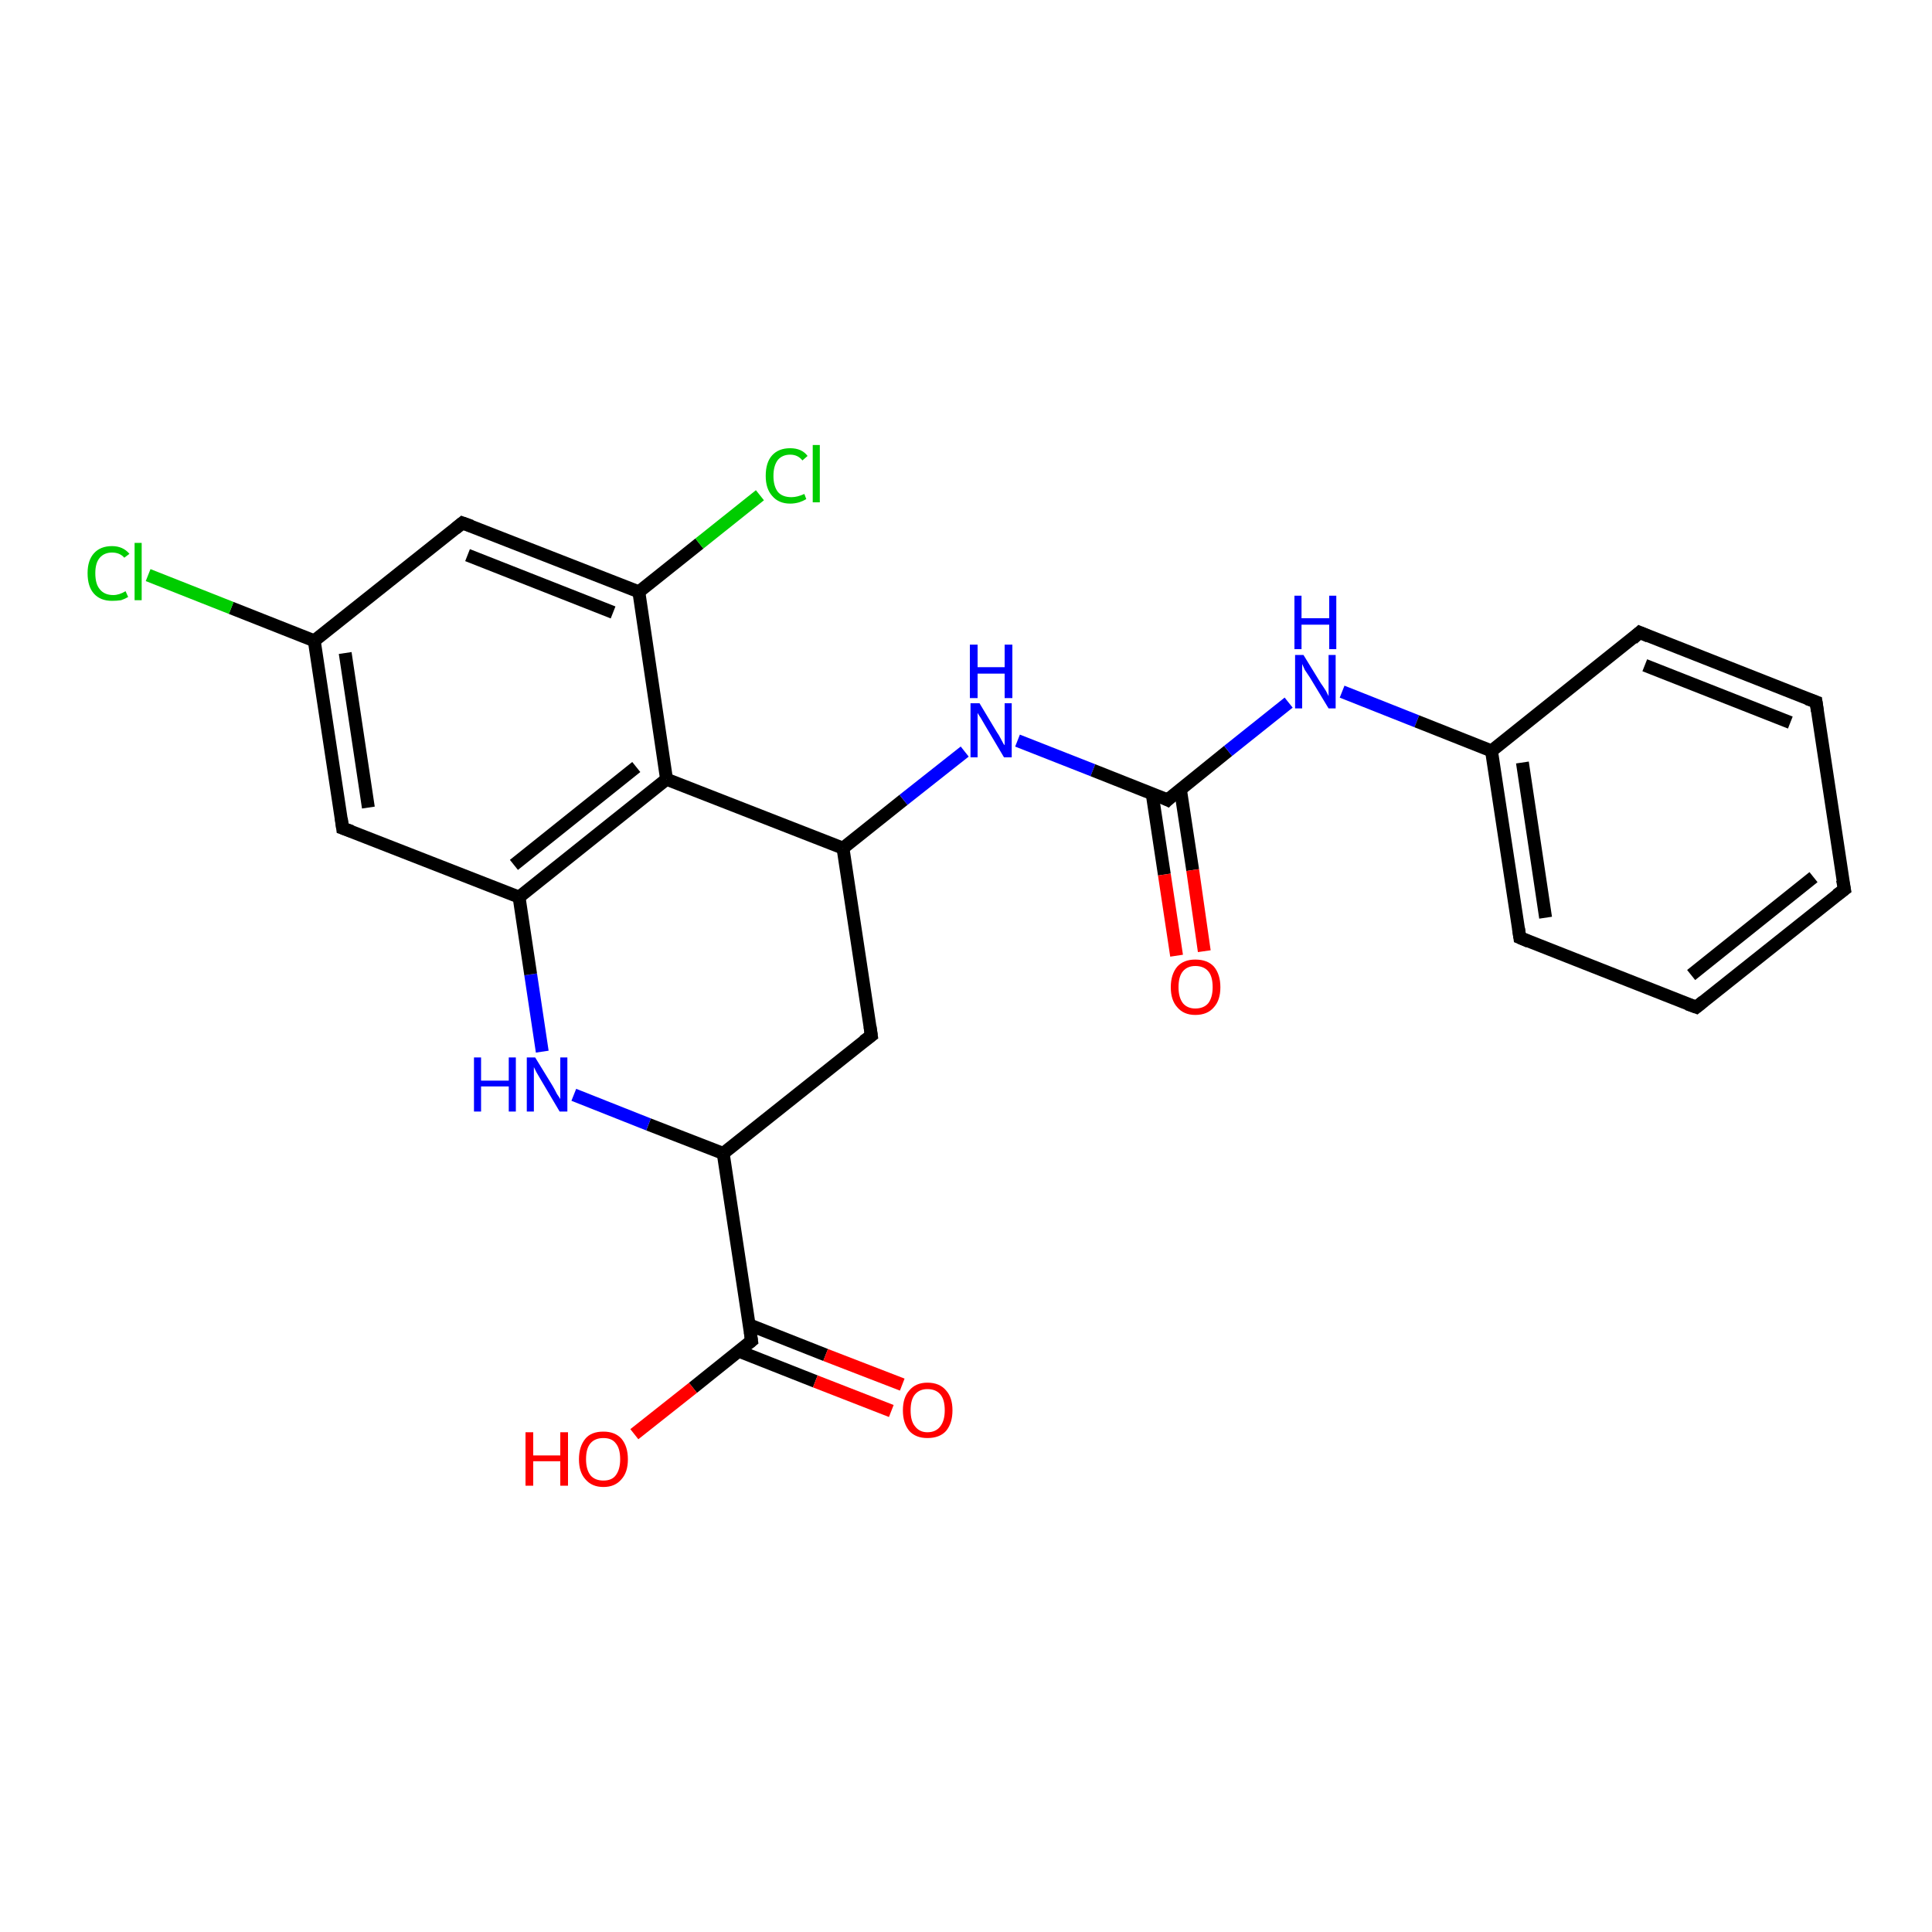 <?xml version='1.0' encoding='iso-8859-1'?>
<svg version='1.1' baseProfile='full'
              xmlns='http://www.w3.org/2000/svg'
                      xmlns:rdkit='http://www.rdkit.org/xml'
                      xmlns:xlink='http://www.w3.org/1999/xlink'
                  xml:space='preserve'
width='300px' height='300px' viewBox='0 0 300 300'>
<!-- END OF HEADER -->
<rect style='opacity:1.0;fill:#FFFFFF;stroke:none' width='300.0' height='300.0' x='0.0' y='0.0'> </rect>
<path class='bond-0 atom-0 atom-1' d='M 84.2,163.3 L 82.4,151.3' style='fill:none;fill-rule:evenodd;stroke:#0000FF;stroke-width:2.0px;stroke-linecap:butt;stroke-linejoin:miter;stroke-opacity:1' />
<path class='bond-0 atom-0 atom-1' d='M 82.4,151.3 L 80.6,139.3' style='fill:none;fill-rule:evenodd;stroke:#000000;stroke-width:2.0px;stroke-linecap:butt;stroke-linejoin:miter;stroke-opacity:1' />
<path class='bond-1 atom-1 atom-2' d='M 80.6,139.3 L 103.5,121.0' style='fill:none;fill-rule:evenodd;stroke:#000000;stroke-width:2.0px;stroke-linecap:butt;stroke-linejoin:miter;stroke-opacity:1' />
<path class='bond-1 atom-1 atom-2' d='M 79.8,134.3 L 98.8,119.1' style='fill:none;fill-rule:evenodd;stroke:#000000;stroke-width:2.0px;stroke-linecap:butt;stroke-linejoin:miter;stroke-opacity:1' />
<path class='bond-2 atom-2 atom-3' d='M 103.5,121.0 L 130.9,131.7' style='fill:none;fill-rule:evenodd;stroke:#000000;stroke-width:2.0px;stroke-linecap:butt;stroke-linejoin:miter;stroke-opacity:1' />
<path class='bond-3 atom-3 atom-4' d='M 130.9,131.7 L 135.3,160.8' style='fill:none;fill-rule:evenodd;stroke:#000000;stroke-width:2.0px;stroke-linecap:butt;stroke-linejoin:miter;stroke-opacity:1' />
<path class='bond-4 atom-4 atom-5' d='M 135.3,160.8 L 112.3,179.1' style='fill:none;fill-rule:evenodd;stroke:#000000;stroke-width:2.0px;stroke-linecap:butt;stroke-linejoin:miter;stroke-opacity:1' />
<path class='bond-5 atom-5 atom-6' d='M 112.3,179.1 L 116.7,208.2' style='fill:none;fill-rule:evenodd;stroke:#000000;stroke-width:2.0px;stroke-linecap:butt;stroke-linejoin:miter;stroke-opacity:1' />
<path class='bond-6 atom-6 atom-7' d='M 116.7,208.2 L 107.6,215.5' style='fill:none;fill-rule:evenodd;stroke:#000000;stroke-width:2.0px;stroke-linecap:butt;stroke-linejoin:miter;stroke-opacity:1' />
<path class='bond-6 atom-6 atom-7' d='M 107.6,215.5 L 98.5,222.7' style='fill:none;fill-rule:evenodd;stroke:#FF0000;stroke-width:2.0px;stroke-linecap:butt;stroke-linejoin:miter;stroke-opacity:1' />
<path class='bond-7 atom-6 atom-8' d='M 114.7,209.8 L 126.6,214.5' style='fill:none;fill-rule:evenodd;stroke:#000000;stroke-width:2.0px;stroke-linecap:butt;stroke-linejoin:miter;stroke-opacity:1' />
<path class='bond-7 atom-6 atom-8' d='M 126.6,214.5 L 138.4,219.1' style='fill:none;fill-rule:evenodd;stroke:#FF0000;stroke-width:2.0px;stroke-linecap:butt;stroke-linejoin:miter;stroke-opacity:1' />
<path class='bond-7 atom-6 atom-8' d='M 116.3,205.7 L 128.2,210.4' style='fill:none;fill-rule:evenodd;stroke:#000000;stroke-width:2.0px;stroke-linecap:butt;stroke-linejoin:miter;stroke-opacity:1' />
<path class='bond-7 atom-6 atom-8' d='M 128.2,210.4 L 140.1,215.0' style='fill:none;fill-rule:evenodd;stroke:#FF0000;stroke-width:2.0px;stroke-linecap:butt;stroke-linejoin:miter;stroke-opacity:1' />
<path class='bond-8 atom-3 atom-9' d='M 130.9,131.7 L 140.3,124.2' style='fill:none;fill-rule:evenodd;stroke:#000000;stroke-width:2.0px;stroke-linecap:butt;stroke-linejoin:miter;stroke-opacity:1' />
<path class='bond-8 atom-3 atom-9' d='M 140.3,124.2 L 149.8,116.7' style='fill:none;fill-rule:evenodd;stroke:#0000FF;stroke-width:2.0px;stroke-linecap:butt;stroke-linejoin:miter;stroke-opacity:1' />
<path class='bond-9 atom-9 atom-10' d='M 158.0,115.0 L 169.7,119.6' style='fill:none;fill-rule:evenodd;stroke:#0000FF;stroke-width:2.0px;stroke-linecap:butt;stroke-linejoin:miter;stroke-opacity:1' />
<path class='bond-9 atom-9 atom-10' d='M 169.7,119.6 L 181.3,124.2' style='fill:none;fill-rule:evenodd;stroke:#000000;stroke-width:2.0px;stroke-linecap:butt;stroke-linejoin:miter;stroke-opacity:1' />
<path class='bond-10 atom-10 atom-11' d='M 181.3,124.2 L 190.7,116.6' style='fill:none;fill-rule:evenodd;stroke:#000000;stroke-width:2.0px;stroke-linecap:butt;stroke-linejoin:miter;stroke-opacity:1' />
<path class='bond-10 atom-10 atom-11' d='M 190.7,116.6 L 200.1,109.1' style='fill:none;fill-rule:evenodd;stroke:#0000FF;stroke-width:2.0px;stroke-linecap:butt;stroke-linejoin:miter;stroke-opacity:1' />
<path class='bond-11 atom-11 atom-12' d='M 208.4,107.4 L 220.0,112.0' style='fill:none;fill-rule:evenodd;stroke:#0000FF;stroke-width:2.0px;stroke-linecap:butt;stroke-linejoin:miter;stroke-opacity:1' />
<path class='bond-11 atom-11 atom-12' d='M 220.0,112.0 L 231.6,116.6' style='fill:none;fill-rule:evenodd;stroke:#000000;stroke-width:2.0px;stroke-linecap:butt;stroke-linejoin:miter;stroke-opacity:1' />
<path class='bond-12 atom-12 atom-13' d='M 231.6,116.6 L 236.0,145.6' style='fill:none;fill-rule:evenodd;stroke:#000000;stroke-width:2.0px;stroke-linecap:butt;stroke-linejoin:miter;stroke-opacity:1' />
<path class='bond-12 atom-12 atom-13' d='M 236.4,118.4 L 240.0,142.5' style='fill:none;fill-rule:evenodd;stroke:#000000;stroke-width:2.0px;stroke-linecap:butt;stroke-linejoin:miter;stroke-opacity:1' />
<path class='bond-13 atom-13 atom-14' d='M 236.0,145.6 L 263.4,156.4' style='fill:none;fill-rule:evenodd;stroke:#000000;stroke-width:2.0px;stroke-linecap:butt;stroke-linejoin:miter;stroke-opacity:1' />
<path class='bond-14 atom-14 atom-15' d='M 263.4,156.4 L 286.4,138.1' style='fill:none;fill-rule:evenodd;stroke:#000000;stroke-width:2.0px;stroke-linecap:butt;stroke-linejoin:miter;stroke-opacity:1' />
<path class='bond-14 atom-14 atom-15' d='M 262.6,151.4 L 281.6,136.2' style='fill:none;fill-rule:evenodd;stroke:#000000;stroke-width:2.0px;stroke-linecap:butt;stroke-linejoin:miter;stroke-opacity:1' />
<path class='bond-15 atom-15 atom-16' d='M 286.4,138.1 L 282.0,109.0' style='fill:none;fill-rule:evenodd;stroke:#000000;stroke-width:2.0px;stroke-linecap:butt;stroke-linejoin:miter;stroke-opacity:1' />
<path class='bond-16 atom-16 atom-17' d='M 282.0,109.0 L 254.6,98.2' style='fill:none;fill-rule:evenodd;stroke:#000000;stroke-width:2.0px;stroke-linecap:butt;stroke-linejoin:miter;stroke-opacity:1' />
<path class='bond-16 atom-16 atom-17' d='M 278.0,112.2 L 255.4,103.3' style='fill:none;fill-rule:evenodd;stroke:#000000;stroke-width:2.0px;stroke-linecap:butt;stroke-linejoin:miter;stroke-opacity:1' />
<path class='bond-17 atom-10 atom-18' d='M 178.9,123.2 L 180.8,135.8' style='fill:none;fill-rule:evenodd;stroke:#000000;stroke-width:2.0px;stroke-linecap:butt;stroke-linejoin:miter;stroke-opacity:1' />
<path class='bond-17 atom-10 atom-18' d='M 180.8,135.8 L 182.7,148.4' style='fill:none;fill-rule:evenodd;stroke:#FF0000;stroke-width:2.0px;stroke-linecap:butt;stroke-linejoin:miter;stroke-opacity:1' />
<path class='bond-17 atom-10 atom-18' d='M 183.3,122.6 L 185.2,135.1' style='fill:none;fill-rule:evenodd;stroke:#000000;stroke-width:2.0px;stroke-linecap:butt;stroke-linejoin:miter;stroke-opacity:1' />
<path class='bond-17 atom-10 atom-18' d='M 185.2,135.1 L 187.0,147.7' style='fill:none;fill-rule:evenodd;stroke:#FF0000;stroke-width:2.0px;stroke-linecap:butt;stroke-linejoin:miter;stroke-opacity:1' />
<path class='bond-18 atom-2 atom-19' d='M 103.5,121.0 L 99.2,91.9' style='fill:none;fill-rule:evenodd;stroke:#000000;stroke-width:2.0px;stroke-linecap:butt;stroke-linejoin:miter;stroke-opacity:1' />
<path class='bond-19 atom-19 atom-20' d='M 99.2,91.9 L 71.8,81.2' style='fill:none;fill-rule:evenodd;stroke:#000000;stroke-width:2.0px;stroke-linecap:butt;stroke-linejoin:miter;stroke-opacity:1' />
<path class='bond-19 atom-19 atom-20' d='M 95.2,95.1 L 72.6,86.2' style='fill:none;fill-rule:evenodd;stroke:#000000;stroke-width:2.0px;stroke-linecap:butt;stroke-linejoin:miter;stroke-opacity:1' />
<path class='bond-20 atom-20 atom-21' d='M 71.8,81.2 L 48.8,99.5' style='fill:none;fill-rule:evenodd;stroke:#000000;stroke-width:2.0px;stroke-linecap:butt;stroke-linejoin:miter;stroke-opacity:1' />
<path class='bond-21 atom-21 atom-22' d='M 48.8,99.5 L 53.2,128.6' style='fill:none;fill-rule:evenodd;stroke:#000000;stroke-width:2.0px;stroke-linecap:butt;stroke-linejoin:miter;stroke-opacity:1' />
<path class='bond-21 atom-21 atom-22' d='M 53.6,101.4 L 57.2,125.4' style='fill:none;fill-rule:evenodd;stroke:#000000;stroke-width:2.0px;stroke-linecap:butt;stroke-linejoin:miter;stroke-opacity:1' />
<path class='bond-22 atom-21 atom-23' d='M 48.8,99.5 L 35.9,94.4' style='fill:none;fill-rule:evenodd;stroke:#000000;stroke-width:2.0px;stroke-linecap:butt;stroke-linejoin:miter;stroke-opacity:1' />
<path class='bond-22 atom-21 atom-23' d='M 35.9,94.4 L 23.0,89.3' style='fill:none;fill-rule:evenodd;stroke:#00CC00;stroke-width:2.0px;stroke-linecap:butt;stroke-linejoin:miter;stroke-opacity:1' />
<path class='bond-23 atom-19 atom-24' d='M 99.2,91.9 L 108.6,84.4' style='fill:none;fill-rule:evenodd;stroke:#000000;stroke-width:2.0px;stroke-linecap:butt;stroke-linejoin:miter;stroke-opacity:1' />
<path class='bond-23 atom-19 atom-24' d='M 108.6,84.4 L 118.0,76.9' style='fill:none;fill-rule:evenodd;stroke:#00CC00;stroke-width:2.0px;stroke-linecap:butt;stroke-linejoin:miter;stroke-opacity:1' />
<path class='bond-24 atom-5 atom-0' d='M 112.3,179.1 L 100.7,174.6' style='fill:none;fill-rule:evenodd;stroke:#000000;stroke-width:2.0px;stroke-linecap:butt;stroke-linejoin:miter;stroke-opacity:1' />
<path class='bond-24 atom-5 atom-0' d='M 100.7,174.6 L 89.1,170.0' style='fill:none;fill-rule:evenodd;stroke:#0000FF;stroke-width:2.0px;stroke-linecap:butt;stroke-linejoin:miter;stroke-opacity:1' />
<path class='bond-25 atom-17 atom-12' d='M 254.6,98.2 L 231.6,116.6' style='fill:none;fill-rule:evenodd;stroke:#000000;stroke-width:2.0px;stroke-linecap:butt;stroke-linejoin:miter;stroke-opacity:1' />
<path class='bond-26 atom-22 atom-1' d='M 53.2,128.6 L 80.6,139.3' style='fill:none;fill-rule:evenodd;stroke:#000000;stroke-width:2.0px;stroke-linecap:butt;stroke-linejoin:miter;stroke-opacity:1' />
<path d='M 135.1,159.4 L 135.3,160.8 L 134.1,161.7' style='fill:none;stroke:#000000;stroke-width:2.0px;stroke-linecap:butt;stroke-linejoin:miter;stroke-opacity:1;' />
<path d='M 116.5,206.8 L 116.7,208.2 L 116.2,208.6' style='fill:none;stroke:#000000;stroke-width:2.0px;stroke-linecap:butt;stroke-linejoin:miter;stroke-opacity:1;' />
<path d='M 180.7,123.9 L 181.3,124.2 L 181.7,123.8' style='fill:none;stroke:#000000;stroke-width:2.0px;stroke-linecap:butt;stroke-linejoin:miter;stroke-opacity:1;' />
<path d='M 235.8,144.2 L 236.0,145.6 L 237.4,146.2' style='fill:none;stroke:#000000;stroke-width:2.0px;stroke-linecap:butt;stroke-linejoin:miter;stroke-opacity:1;' />
<path d='M 262.0,155.9 L 263.4,156.4 L 264.5,155.5' style='fill:none;stroke:#000000;stroke-width:2.0px;stroke-linecap:butt;stroke-linejoin:miter;stroke-opacity:1;' />
<path d='M 285.2,139.0 L 286.4,138.1 L 286.1,136.6' style='fill:none;stroke:#000000;stroke-width:2.0px;stroke-linecap:butt;stroke-linejoin:miter;stroke-opacity:1;' />
<path d='M 282.2,110.4 L 282.0,109.0 L 280.6,108.5' style='fill:none;stroke:#000000;stroke-width:2.0px;stroke-linecap:butt;stroke-linejoin:miter;stroke-opacity:1;' />
<path d='M 256.0,98.8 L 254.6,98.2 L 253.5,99.2' style='fill:none;stroke:#000000;stroke-width:2.0px;stroke-linecap:butt;stroke-linejoin:miter;stroke-opacity:1;' />
<path d='M 73.2,81.7 L 71.8,81.2 L 70.7,82.1' style='fill:none;stroke:#000000;stroke-width:2.0px;stroke-linecap:butt;stroke-linejoin:miter;stroke-opacity:1;' />
<path d='M 53.0,127.1 L 53.2,128.6 L 54.6,129.1' style='fill:none;stroke:#000000;stroke-width:2.0px;stroke-linecap:butt;stroke-linejoin:miter;stroke-opacity:1;' />
<path class='atom-0' d='M 73.6 164.2
L 74.7 164.2
L 74.7 167.8
L 79.0 167.8
L 79.0 164.2
L 80.1 164.2
L 80.1 172.6
L 79.0 172.6
L 79.0 168.7
L 74.7 168.7
L 74.7 172.6
L 73.6 172.6
L 73.6 164.2
' fill='#0000FF'/>
<path class='atom-0' d='M 83.1 164.2
L 85.8 168.6
Q 86.1 169.1, 86.5 169.9
Q 87.0 170.6, 87.0 170.7
L 87.0 164.2
L 88.1 164.2
L 88.1 172.6
L 86.9 172.6
L 84.0 167.7
Q 83.7 167.2, 83.3 166.5
Q 83.0 165.9, 82.9 165.7
L 82.9 172.6
L 81.8 172.6
L 81.8 164.2
L 83.1 164.2
' fill='#0000FF'/>
<path class='atom-7' d='M 81.6 222.4
L 82.8 222.4
L 82.8 226.0
L 87.0 226.0
L 87.0 222.4
L 88.2 222.4
L 88.2 230.7
L 87.0 230.7
L 87.0 226.9
L 82.8 226.9
L 82.8 230.7
L 81.6 230.7
L 81.6 222.4
' fill='#FF0000'/>
<path class='atom-7' d='M 89.9 226.6
Q 89.9 224.6, 90.9 223.4
Q 91.8 222.3, 93.7 222.3
Q 95.5 222.3, 96.5 223.4
Q 97.5 224.6, 97.5 226.6
Q 97.5 228.6, 96.5 229.7
Q 95.5 230.9, 93.7 230.9
Q 91.9 230.9, 90.9 229.7
Q 89.9 228.6, 89.9 226.6
M 93.7 229.9
Q 95.0 229.9, 95.6 229.1
Q 96.3 228.2, 96.3 226.6
Q 96.3 224.9, 95.6 224.1
Q 95.0 223.3, 93.7 223.3
Q 92.4 223.3, 91.7 224.1
Q 91.0 224.9, 91.0 226.6
Q 91.0 228.2, 91.7 229.1
Q 92.4 229.9, 93.7 229.9
' fill='#FF0000'/>
<path class='atom-8' d='M 140.2 219.0
Q 140.2 217.0, 141.2 215.9
Q 142.2 214.7, 144.0 214.7
Q 145.9 214.7, 146.9 215.9
Q 147.9 217.0, 147.9 219.0
Q 147.9 221.0, 146.9 222.2
Q 145.9 223.3, 144.0 223.3
Q 142.2 223.3, 141.2 222.2
Q 140.2 221.0, 140.2 219.0
M 144.0 222.4
Q 145.3 222.4, 146.0 221.5
Q 146.7 220.6, 146.7 219.0
Q 146.7 217.3, 146.0 216.5
Q 145.3 215.7, 144.0 215.7
Q 142.8 215.7, 142.1 216.5
Q 141.4 217.3, 141.4 219.0
Q 141.4 220.7, 142.1 221.5
Q 142.8 222.4, 144.0 222.4
' fill='#FF0000'/>
<path class='atom-9' d='M 152.1 109.2
L 154.8 113.7
Q 155.1 114.1, 155.5 114.9
Q 155.9 115.7, 156.0 115.7
L 156.0 109.2
L 157.1 109.2
L 157.1 117.6
L 155.9 117.6
L 153.0 112.7
Q 152.7 112.2, 152.3 111.5
Q 151.9 110.9, 151.8 110.7
L 151.8 117.6
L 150.7 117.6
L 150.7 109.2
L 152.1 109.2
' fill='#0000FF'/>
<path class='atom-9' d='M 150.6 100.1
L 151.8 100.1
L 151.8 103.6
L 156.0 103.6
L 156.0 100.1
L 157.2 100.1
L 157.2 108.4
L 156.0 108.4
L 156.0 104.6
L 151.8 104.6
L 151.8 108.4
L 150.6 108.4
L 150.6 100.1
' fill='#0000FF'/>
<path class='atom-11' d='M 202.4 101.7
L 205.1 106.1
Q 205.4 106.5, 205.9 107.3
Q 206.3 108.1, 206.3 108.1
L 206.3 101.7
L 207.4 101.7
L 207.4 110.0
L 206.3 110.0
L 203.4 105.2
Q 203.0 104.6, 202.6 104.0
Q 202.3 103.3, 202.2 103.1
L 202.2 110.0
L 201.1 110.0
L 201.1 101.7
L 202.4 101.7
' fill='#0000FF'/>
<path class='atom-11' d='M 201.0 92.5
L 202.1 92.5
L 202.1 96.0
L 206.4 96.0
L 206.4 92.5
L 207.5 92.5
L 207.5 100.8
L 206.4 100.8
L 206.4 97.0
L 202.1 97.0
L 202.1 100.8
L 201.0 100.8
L 201.0 92.5
' fill='#0000FF'/>
<path class='atom-18' d='M 181.8 153.3
Q 181.8 151.3, 182.8 150.1
Q 183.8 149.0, 185.6 149.0
Q 187.5 149.0, 188.5 150.1
Q 189.5 151.3, 189.5 153.3
Q 189.5 155.3, 188.5 156.4
Q 187.5 157.6, 185.6 157.6
Q 183.8 157.6, 182.8 156.4
Q 181.8 155.3, 181.8 153.3
M 185.6 156.6
Q 186.9 156.6, 187.6 155.8
Q 188.3 154.9, 188.3 153.3
Q 188.3 151.6, 187.6 150.8
Q 186.9 150.0, 185.6 150.0
Q 184.4 150.0, 183.7 150.8
Q 183.0 151.6, 183.0 153.3
Q 183.0 154.9, 183.7 155.8
Q 184.4 156.6, 185.6 156.6
' fill='#FF0000'/>
<path class='atom-23' d='M 13.6 89.0
Q 13.6 87.0, 14.6 85.9
Q 15.6 84.8, 17.4 84.8
Q 19.1 84.8, 20.1 86.0
L 19.3 86.6
Q 18.6 85.8, 17.4 85.8
Q 16.2 85.8, 15.5 86.6
Q 14.8 87.4, 14.8 89.0
Q 14.8 90.7, 15.5 91.5
Q 16.2 92.4, 17.6 92.4
Q 18.5 92.4, 19.5 91.8
L 19.9 92.7
Q 19.4 93.0, 18.8 93.2
Q 18.1 93.3, 17.4 93.3
Q 15.6 93.3, 14.6 92.2
Q 13.6 91.1, 13.6 89.0
' fill='#00CC00'/>
<path class='atom-23' d='M 20.9 84.3
L 22.0 84.3
L 22.0 93.2
L 20.9 93.2
L 20.9 84.3
' fill='#00CC00'/>
<path class='atom-24' d='M 118.9 73.9
Q 118.9 71.8, 119.9 70.7
Q 120.9 69.6, 122.7 69.6
Q 124.5 69.6, 125.4 70.8
L 124.6 71.5
Q 123.9 70.6, 122.7 70.6
Q 121.5 70.6, 120.8 71.4
Q 120.1 72.3, 120.1 73.9
Q 120.1 75.5, 120.8 76.4
Q 121.5 77.2, 122.9 77.2
Q 123.8 77.2, 124.9 76.7
L 125.2 77.5
Q 124.7 77.8, 124.1 78.0
Q 123.4 78.2, 122.7 78.2
Q 120.9 78.2, 119.9 77.0
Q 118.9 75.9, 118.9 73.9
' fill='#00CC00'/>
<path class='atom-24' d='M 126.2 69.1
L 127.3 69.1
L 127.3 78.0
L 126.2 78.0
L 126.2 69.1
' fill='#00CC00'/>
</svg>

